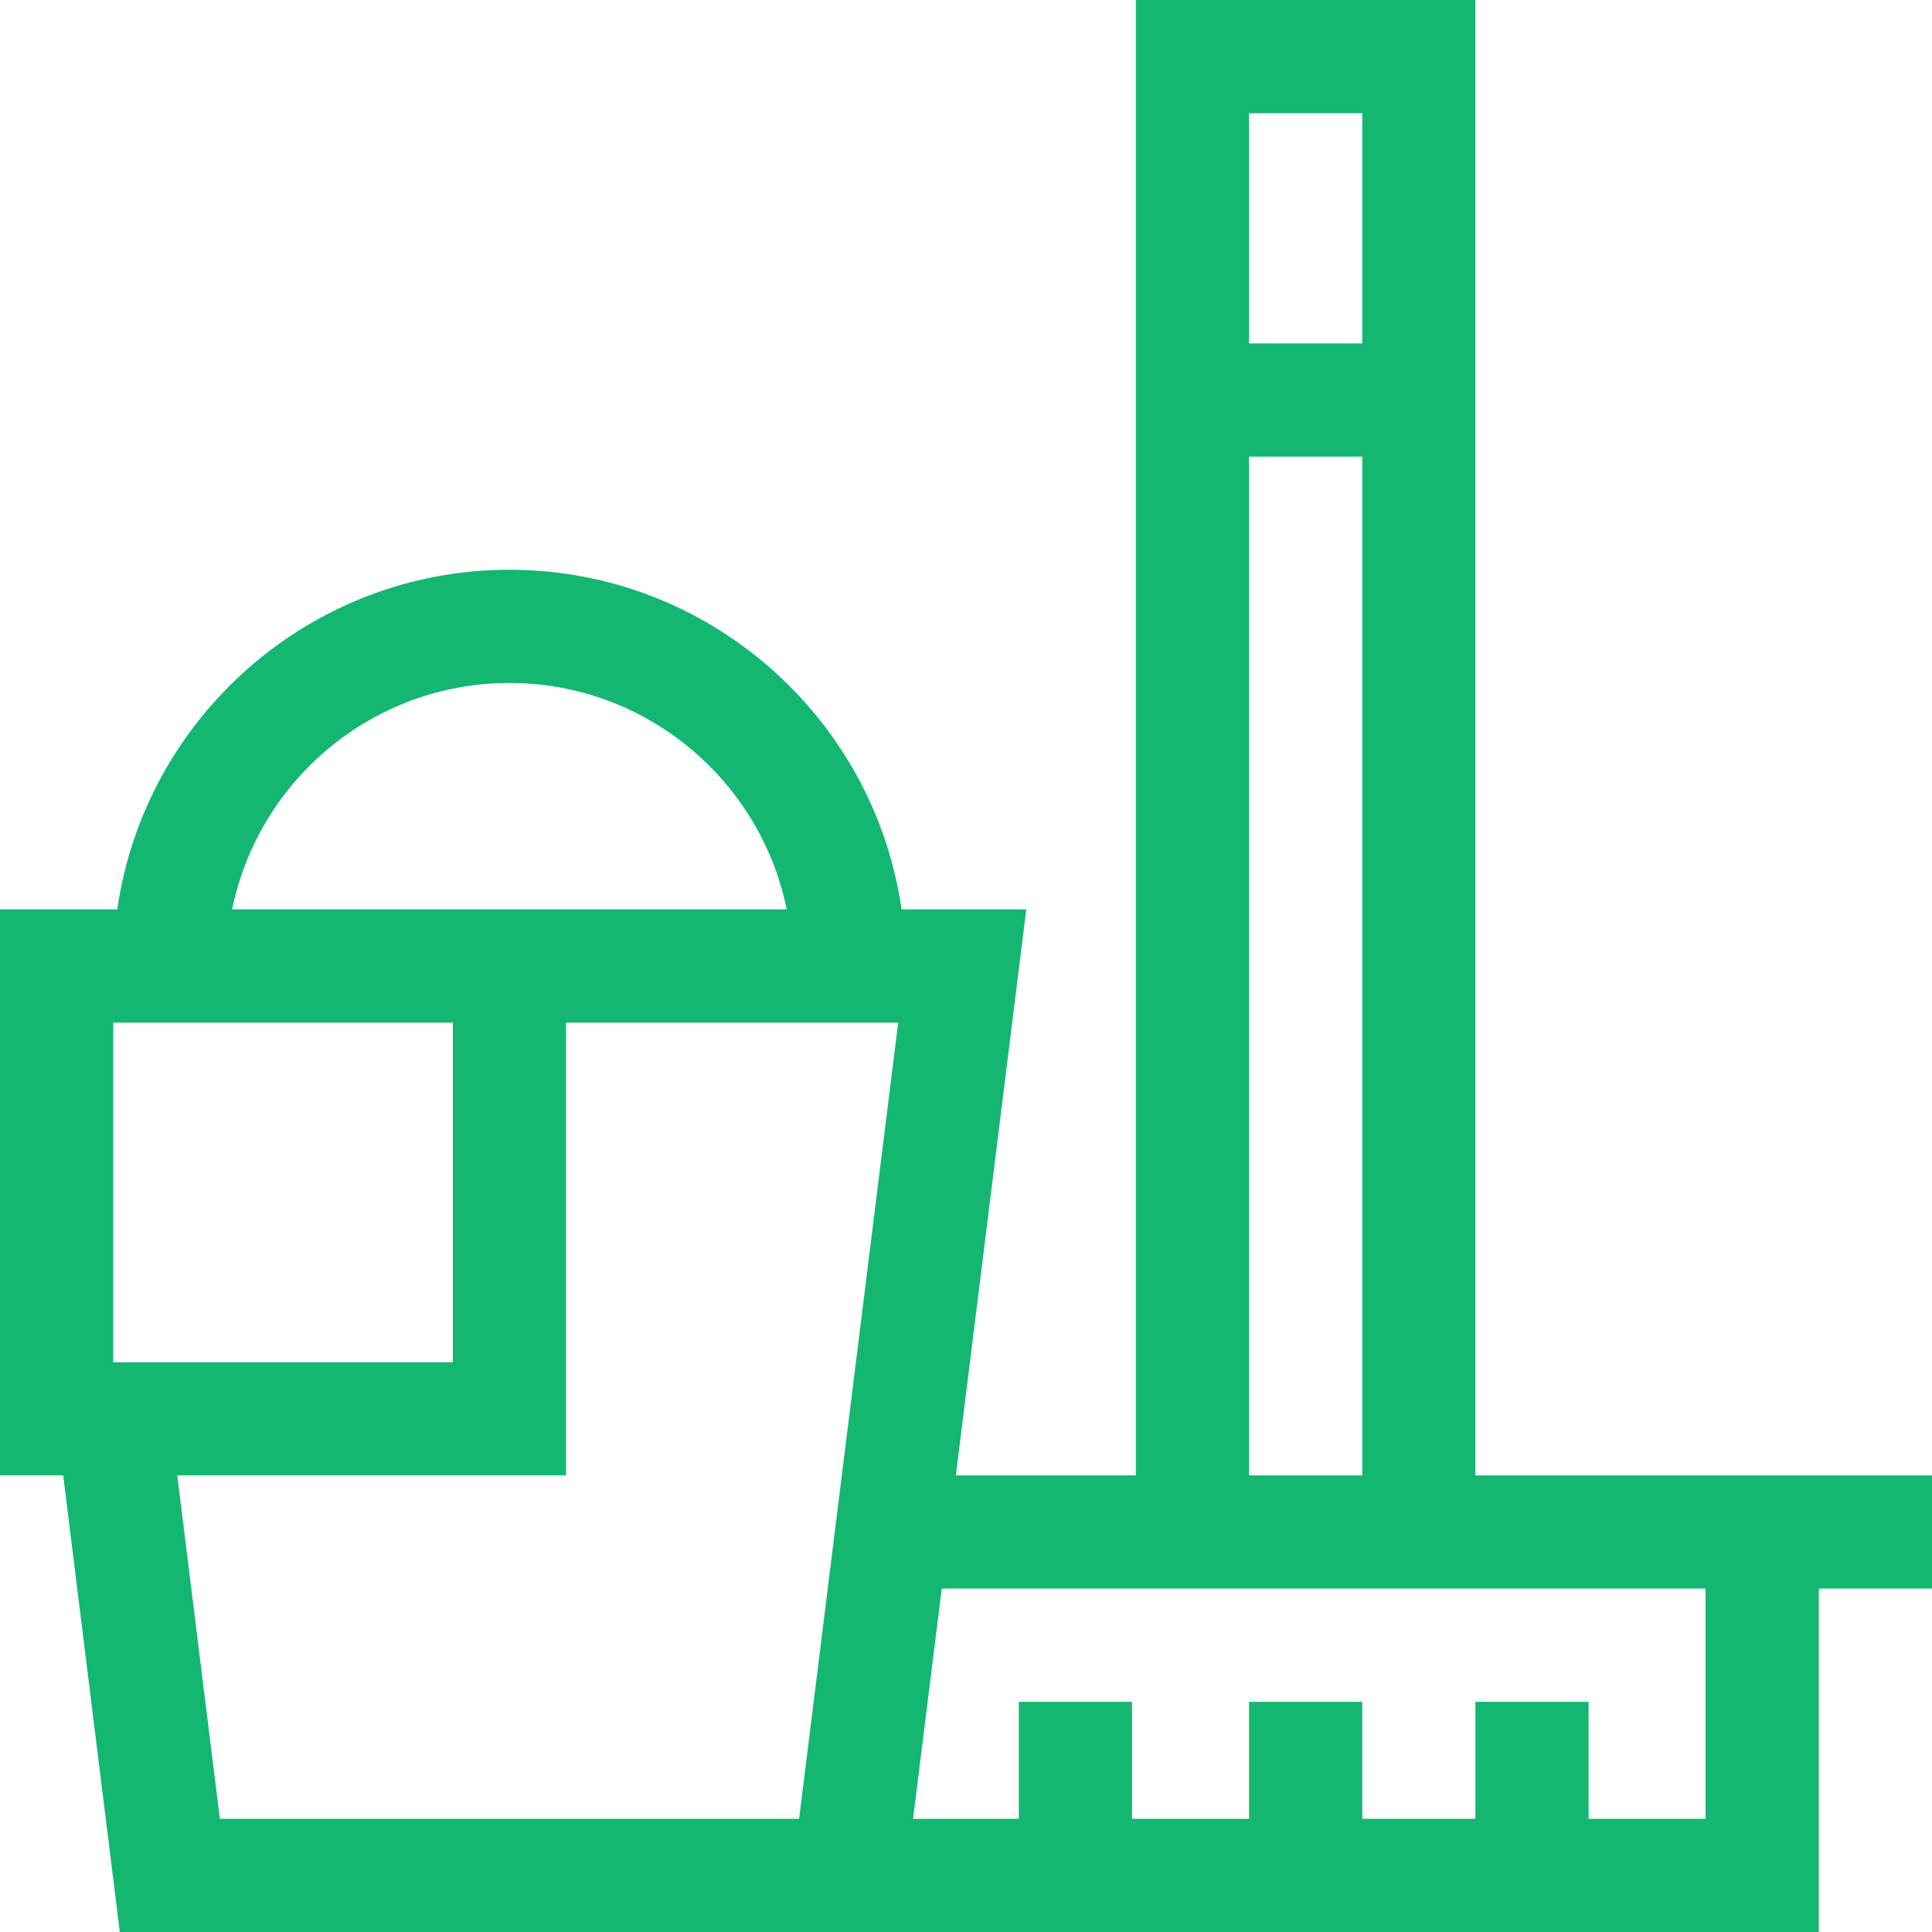 <svg width="20" height="20" viewBox="0 0 20 20" fill="none" xmlns="http://www.w3.org/2000/svg">
<path d="M15.273 15.273V0H11.758V15.273H9.895L10.624 9.414H9.333C9.048 7.429 7.336 5.898 5.273 5.898C3.211 5.898 1.499 7.429 1.214 9.414C0.784 9.414 0.433 9.414 0 9.414V15.273H0.654L1.24 20C2.013 20 18.181 20 18.828 20V16.445H20V15.273H15.273ZM14.102 1.172V3.555H12.93V1.172H14.102ZM12.93 4.727H14.102V15.273H12.93V4.727ZM5.273 7.07C6.688 7.07 7.872 8.078 8.144 9.414C7.905 9.414 2.665 9.414 2.403 9.414C2.675 8.078 3.859 7.07 5.273 7.07ZM4.688 10.586V14.102H1.172V10.586H4.688ZM8.272 18.828H2.276L1.835 15.273H5.859V10.586H9.298L8.272 18.828ZM17.656 18.828H16.445V17.617H15.273V18.828H14.102V17.617H12.93V18.828H11.719V17.617H10.547V18.828H9.452L9.749 16.445H17.656V18.828Z" fill="#13B772"/>
</svg>
